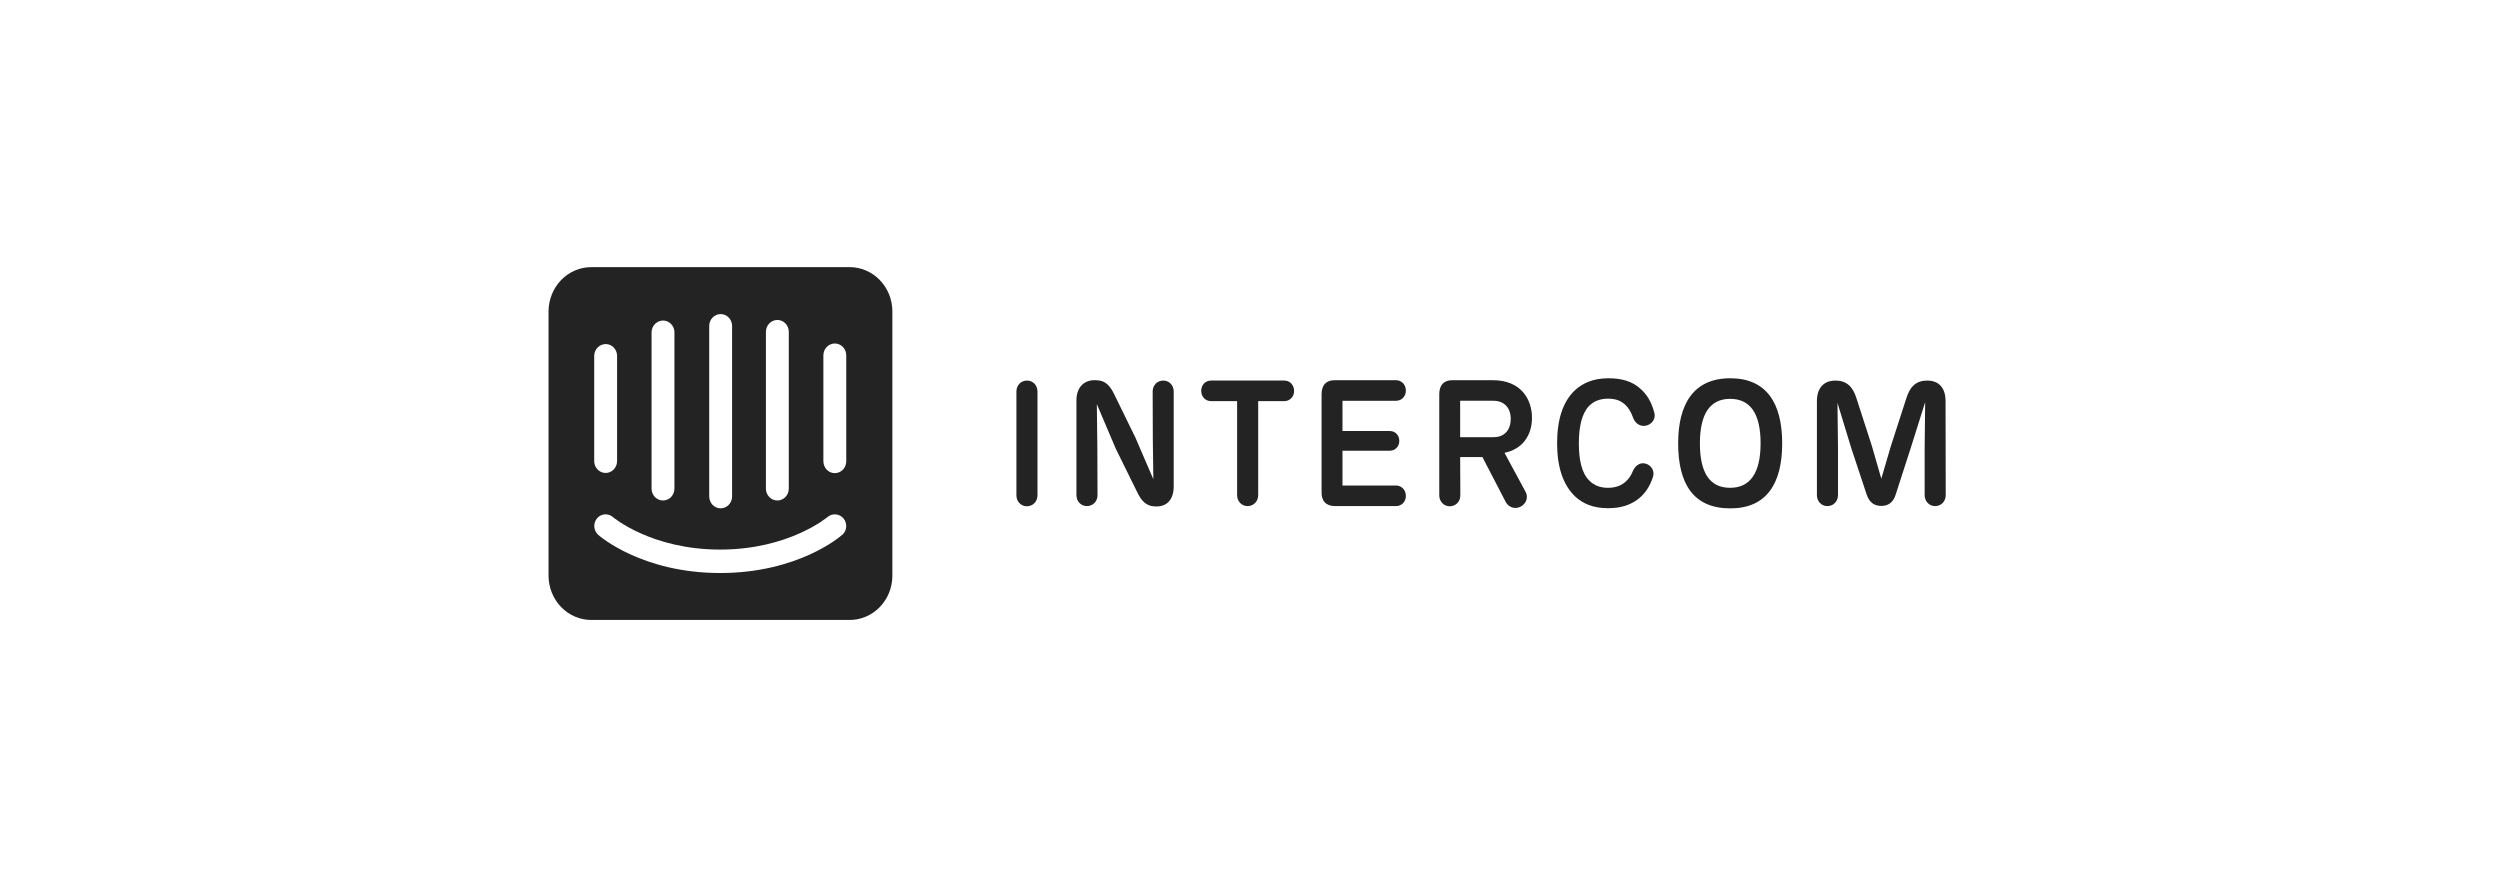 <svg width="248" height="88" viewBox="0 0 248 88" fill="none" xmlns="http://www.w3.org/2000/svg">
<g clip-path="url(#clip0_35_408)">
<path fill-rule="evenodd" clip-rule="evenodd" d="M102.919 49.14C102.919 49.733 102.484 50.221 101.865 50.221C101.263 50.221 100.828 49.732 100.828 49.14V38.832C100.828 38.239 101.263 37.751 101.882 37.751C102.484 37.751 102.919 38.24 102.919 38.832V49.14Z" fill="#232323"/>
<path fill-rule="evenodd" clip-rule="evenodd" d="M116.432 38.832V48.251C116.432 49.524 115.78 50.24 114.743 50.24H114.66C113.674 50.24 113.205 49.647 112.787 48.774L110.68 44.501L108.806 40.089L108.857 44.362L108.874 49.123C108.874 49.717 108.439 50.204 107.82 50.204C107.218 50.204 106.783 49.715 106.783 49.123V39.704C106.783 38.535 107.435 37.715 108.573 37.715H108.657C109.71 37.715 110.145 38.309 110.563 39.181L112.637 43.42L114.41 47.536L114.36 43.594L114.343 38.833C114.343 38.24 114.777 37.752 115.397 37.752C115.997 37.751 116.432 38.239 116.432 38.832Z" fill="#232323"/>
<path fill-rule="evenodd" clip-rule="evenodd" d="M124.812 49.123C124.812 49.717 124.377 50.204 123.758 50.204C123.157 50.204 122.722 49.715 122.722 49.123V39.792H120.129C119.595 39.792 119.16 39.373 119.16 38.763C119.16 38.17 119.595 37.752 120.129 37.752H127.404C127.939 37.752 128.374 38.171 128.374 38.781C128.374 39.374 127.939 39.792 127.404 39.792H124.812V49.123Z" fill="#232323"/>
<path fill-rule="evenodd" clip-rule="evenodd" d="M131.1 48.774V39.094C131.1 38.188 131.585 37.682 132.472 37.717H138.493C139.027 37.717 139.462 38.152 139.462 38.746C139.462 39.339 139.027 39.757 138.493 39.757H133.174V42.757H137.873C138.392 42.757 138.81 43.158 138.81 43.733C138.81 44.309 138.392 44.71 137.873 44.71H133.174V48.163H138.493C139.027 48.163 139.462 48.599 139.462 49.192C139.462 49.785 139.027 50.203 138.493 50.203H132.421C131.552 50.204 131.068 49.699 131.1 48.774Z" fill="#232323"/>
<path fill-rule="evenodd" clip-rule="evenodd" d="M150.853 50.257C151.438 49.942 151.622 49.297 151.337 48.791L149.247 44.92C150.97 44.571 151.973 43.245 151.973 41.449C151.973 39.566 150.837 37.717 148.11 37.717H144.147C143.26 37.682 142.775 38.188 142.775 39.094V49.141C142.775 49.733 143.21 50.222 143.812 50.222C144.431 50.222 144.866 49.734 144.866 49.141L144.849 45.339H147.056L149.381 49.821C149.664 50.327 150.284 50.553 150.853 50.257ZM148.159 43.367H144.847V39.756H148.142C149.246 39.756 149.865 40.488 149.865 41.552C149.865 42.617 149.28 43.367 148.159 43.367Z" fill="#232323"/>
<path fill-rule="evenodd" clip-rule="evenodd" d="M156.287 49.28C155.033 48.111 154.465 46.28 154.465 43.978C154.465 41.658 155.017 39.844 156.255 38.693C157.024 37.995 158.06 37.524 159.566 37.524C160.887 37.524 161.908 37.839 162.677 38.519C163.346 39.077 163.831 39.862 164.115 40.961C164.265 41.537 163.881 42.112 163.246 42.234C162.644 42.339 162.159 41.938 161.975 41.362C161.774 40.804 161.506 40.403 161.189 40.123C160.754 39.722 160.219 39.548 159.516 39.548C158.763 39.548 158.111 39.774 157.626 40.28C156.923 41.012 156.622 42.321 156.622 43.978C156.622 45.618 156.907 46.925 157.643 47.658C158.127 48.163 158.763 48.39 159.499 48.39C160.268 48.39 160.853 48.181 161.339 47.71C161.589 47.465 161.808 47.152 161.958 46.785C162.175 46.244 162.627 45.843 163.212 45.983C163.797 46.123 164.166 46.715 163.981 47.291C163.68 48.25 163.162 49.018 162.459 49.541C161.69 50.117 160.737 50.413 159.533 50.413C157.994 50.413 157.024 49.942 156.287 49.28Z" fill="#232323"/>
<path fill-rule="evenodd" clip-rule="evenodd" d="M171.641 37.524C168.012 37.524 166.473 40.071 166.473 43.978C166.473 48.007 167.996 50.431 171.641 50.431C175.22 50.431 176.793 48.007 176.793 43.978C176.793 40.001 175.237 37.524 171.641 37.524ZM171.624 39.566C173.615 39.566 174.651 41.012 174.651 43.978C174.651 46.942 173.598 48.39 171.624 48.39C169.634 48.39 168.63 46.943 168.63 43.978C168.63 41.013 169.667 39.566 171.624 39.566Z" fill="#232323"/>
<path fill-rule="evenodd" clip-rule="evenodd" d="M193.016 49.123C193.016 49.717 192.581 50.204 191.962 50.204C191.36 50.204 190.925 49.715 190.925 49.123V44.449L190.976 39.897L189.52 44.519L188.049 49.071C187.799 49.873 187.28 50.188 186.627 50.188C185.941 50.188 185.44 49.856 185.172 49.054L183.667 44.52L182.278 39.968L182.328 44.45V49.124C182.328 49.718 181.893 50.205 181.275 50.205C180.673 50.205 180.238 49.717 180.238 49.124V39.793C180.238 38.502 180.907 37.752 182.078 37.752C183.182 37.752 183.801 38.362 184.151 39.479L185.69 44.24L186.626 47.484L187.58 44.24L189.118 39.479C189.47 38.362 190.072 37.752 191.176 37.752C192.347 37.752 192.999 38.484 192.999 39.793L193.016 49.123Z" fill="#232323"/>
<path d="M83.948 45.76C83.948 46.072 83.829 46.371 83.616 46.592C83.403 46.812 83.115 46.936 82.814 46.936C82.513 46.936 82.224 46.812 82.012 46.592C81.799 46.371 81.679 46.072 81.679 45.76V35.25C81.679 34.938 81.799 34.639 82.012 34.418C82.224 34.198 82.513 34.074 82.814 34.074C83.115 34.074 83.403 34.198 83.616 34.418C83.829 34.639 83.948 34.938 83.948 35.25V45.76ZM83.554 53.042C83.404 53.197 79.186 56.843 71.451 56.843C63.717 56.843 59.526 53.217 59.348 53.061C59.236 52.963 59.143 52.843 59.076 52.708C59.008 52.572 58.967 52.424 58.955 52.273C58.943 52.121 58.96 51.968 59.005 51.823C59.05 51.678 59.121 51.544 59.217 51.428C59.412 51.193 59.69 51.048 59.988 51.024C60.287 51 60.582 51.1 60.81 51.301C60.876 51.35 64.645 54.519 71.442 54.519C78.239 54.519 82.036 51.331 82.073 51.301C82.304 51.102 82.6 51.004 82.9 51.027C83.199 51.051 83.478 51.194 83.676 51.428C83.868 51.659 83.963 51.959 83.942 52.264C83.921 52.568 83.785 52.851 83.564 53.051L83.554 53.042ZM58.945 35.25C58.962 34.937 59.097 34.644 59.322 34.434C59.547 34.225 59.843 34.116 60.145 34.132C60.425 34.148 60.689 34.272 60.886 34.478C61.083 34.685 61.2 34.96 61.214 35.25V45.74C61.214 46.052 61.094 46.352 60.881 46.572C60.669 46.793 60.38 46.917 60.079 46.917C59.778 46.917 59.49 46.793 59.277 46.572C59.064 46.352 58.945 46.052 58.945 45.74V35.25ZM64.635 32.917C64.652 32.604 64.788 32.31 65.013 32.101C65.238 31.891 65.534 31.783 65.835 31.799C66.115 31.815 66.379 31.939 66.577 32.145C66.774 32.351 66.891 32.626 66.904 32.917V48.472C66.904 48.784 66.785 49.083 66.572 49.304C66.359 49.525 66.071 49.649 65.77 49.649C65.469 49.649 65.18 49.525 64.968 49.304C64.755 49.083 64.635 48.784 64.635 48.472V32.917ZM70.354 32.333C70.354 32.021 70.474 31.722 70.686 31.502C70.899 31.281 71.188 31.157 71.489 31.157C71.79 31.157 72.078 31.281 72.291 31.502C72.504 31.722 72.623 32.021 72.623 32.333V49.25C72.623 49.562 72.504 49.861 72.291 50.082C72.078 50.302 71.79 50.426 71.489 50.426C71.188 50.426 70.899 50.302 70.686 50.082C70.474 49.861 70.354 49.562 70.354 49.25V32.333ZM75.979 32.917C75.979 32.605 76.099 32.306 76.312 32.085C76.524 31.864 76.813 31.74 77.114 31.74C77.415 31.74 77.703 31.864 77.916 32.085C78.129 32.306 78.248 32.605 78.248 32.917V48.472C78.248 48.784 78.129 49.083 77.916 49.304C77.703 49.525 77.415 49.649 77.114 49.649C76.813 49.649 76.524 49.525 76.312 49.304C76.099 49.083 75.979 48.784 75.979 48.472V32.917ZM84.257 26.5H58.682C58.125 26.496 57.572 26.606 57.056 26.824C56.54 27.042 56.071 27.364 55.674 27.77C55.278 28.176 54.963 28.66 54.747 29.193C54.531 29.725 54.419 30.297 54.416 30.875V57.125C54.419 57.703 54.531 58.275 54.747 58.807C54.963 59.34 55.278 59.824 55.674 60.23C56.071 60.636 56.54 60.958 57.056 61.176C57.572 61.394 58.125 61.504 58.682 61.5H84.257C84.814 61.504 85.366 61.394 85.881 61.177C86.397 60.959 86.866 60.639 87.262 60.233C87.658 59.828 87.974 59.346 88.19 58.814C88.406 58.282 88.519 57.712 88.523 57.135V30.875C88.521 30.298 88.409 29.727 88.194 29.195C87.978 28.663 87.664 28.18 87.269 27.773C86.874 27.367 86.405 27.046 85.89 26.827C85.375 26.609 84.823 26.497 84.267 26.5" fill="#232323"/>
</g>
<defs>
<clipPath id="clip0_35_408">
<rect width="139.167" height="40" fill="white" transform="translate(54.416 24)"/>
</clipPath>
</defs>
</svg>
